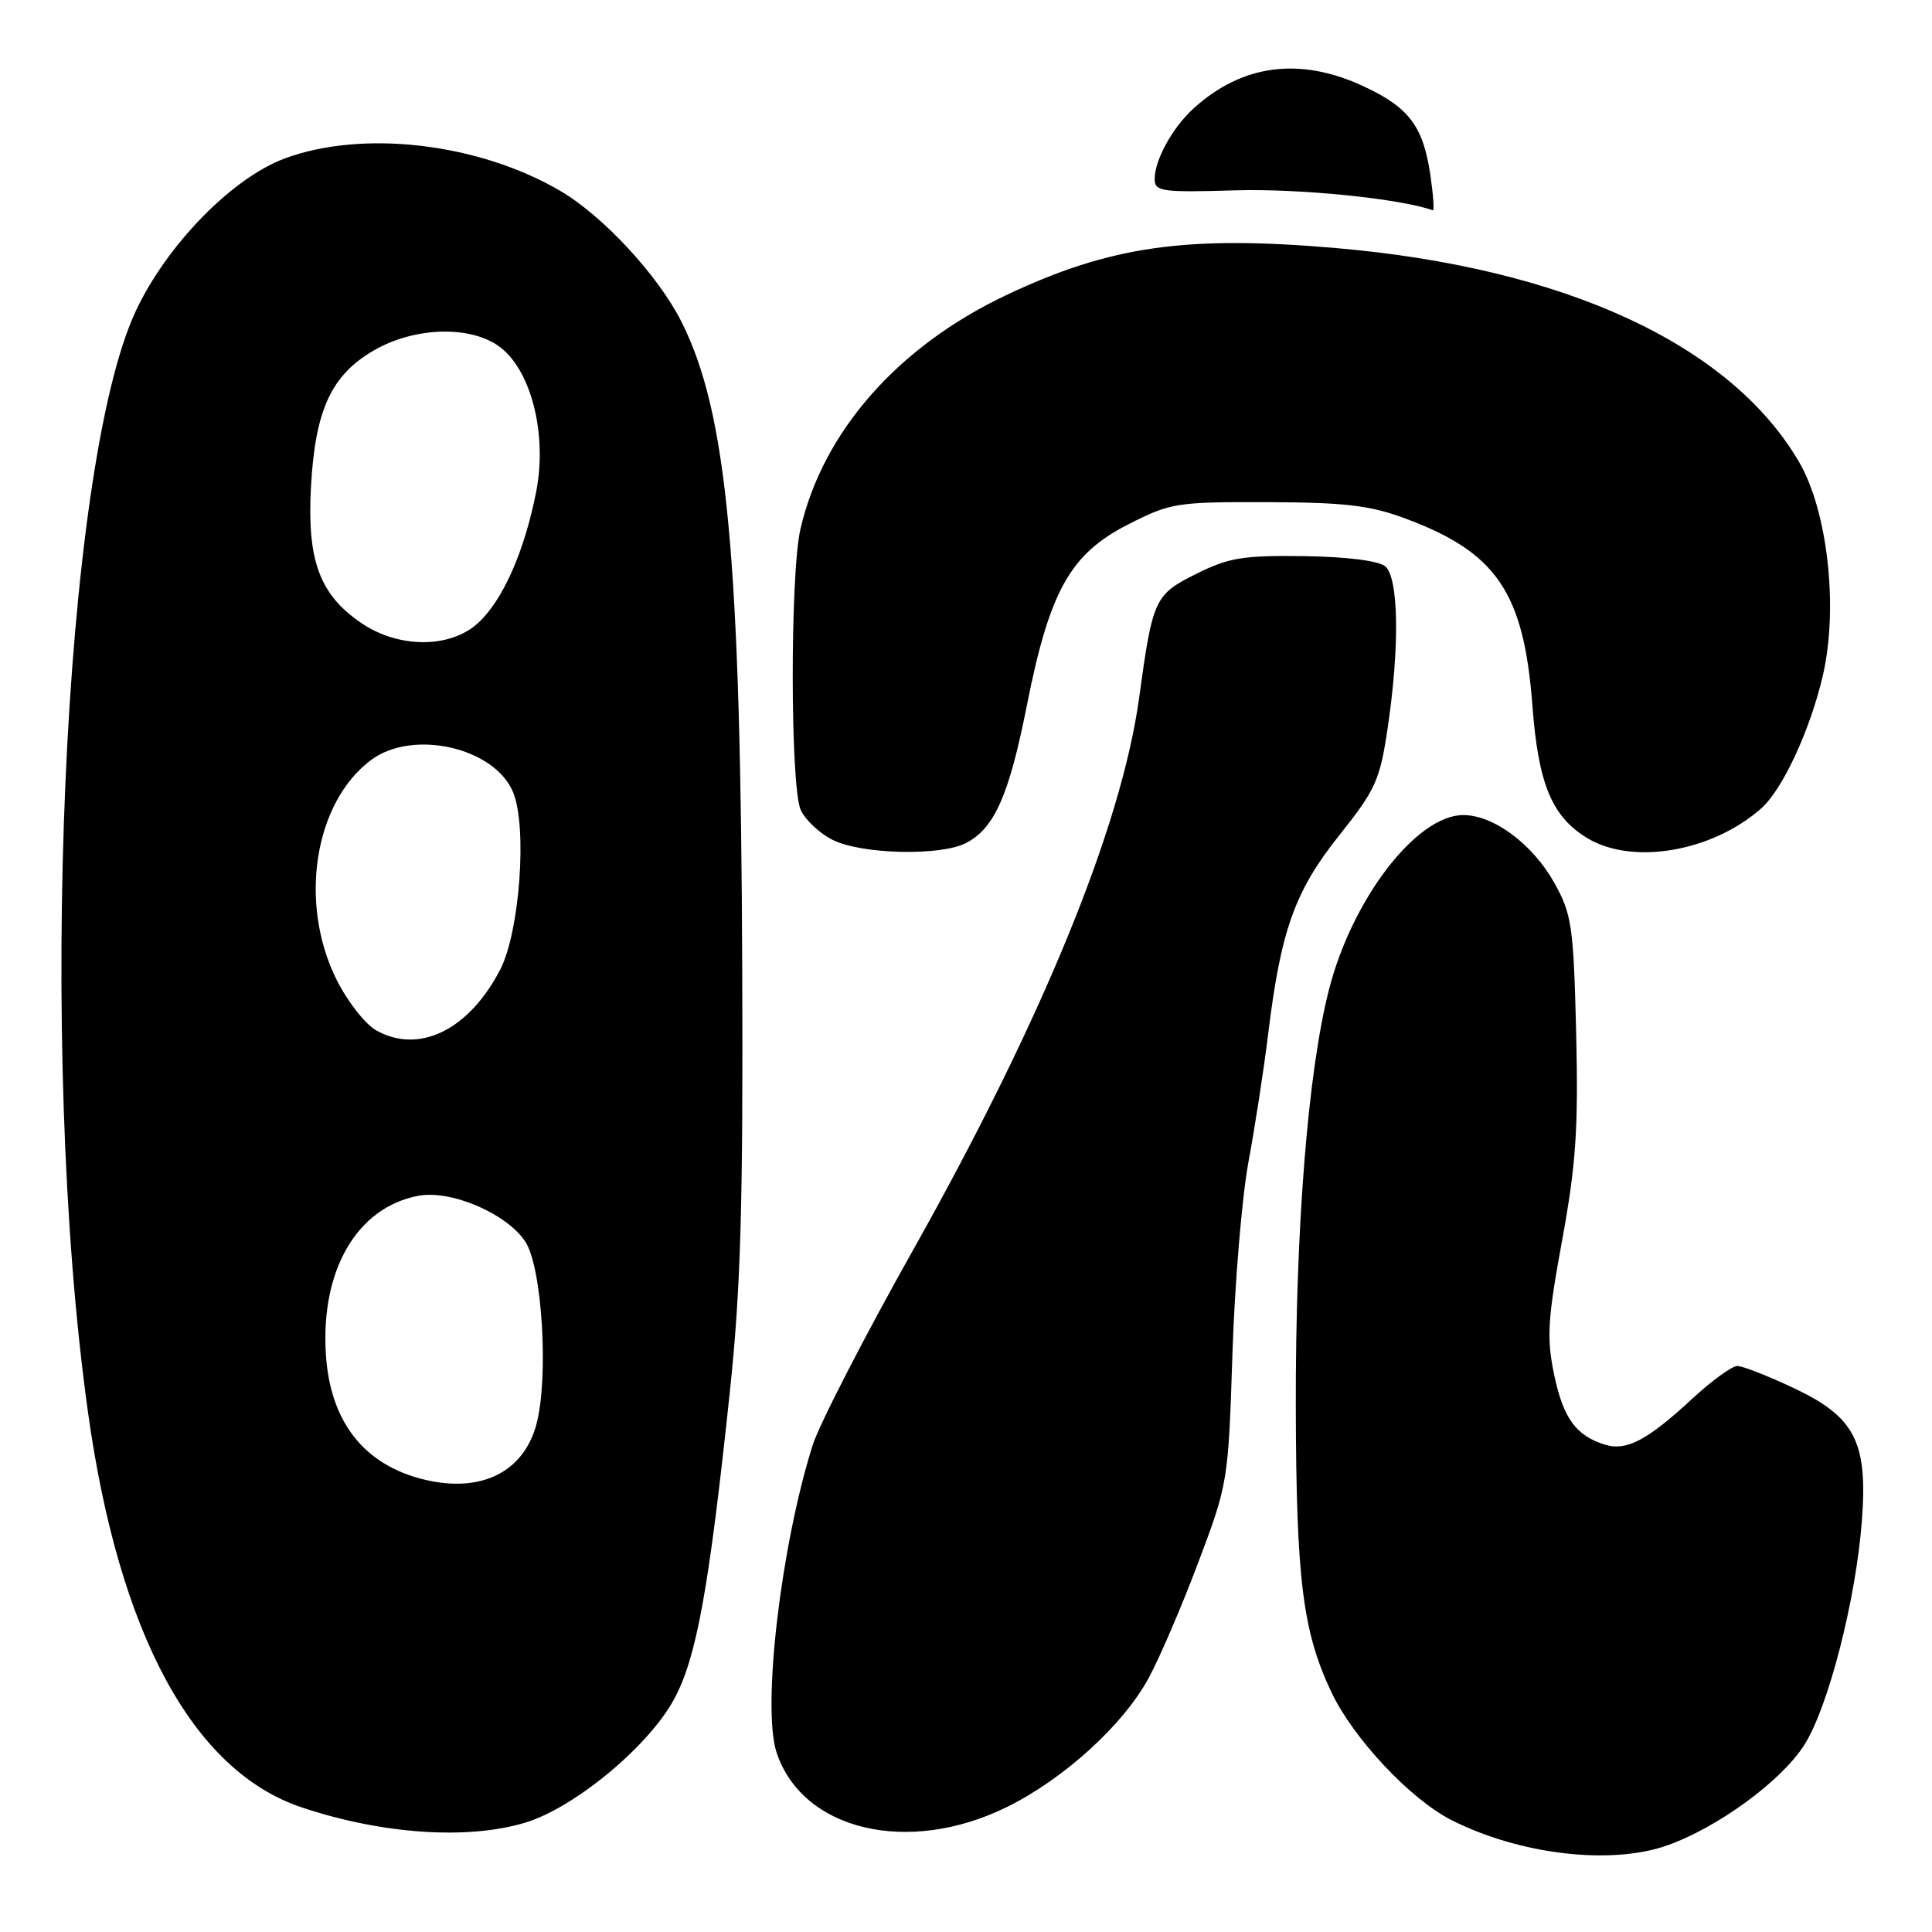 <?xml version="1.0" encoding="UTF-8" standalone="no"?>
<!DOCTYPE svg PUBLIC "-//W3C//DTD SVG 1.1//EN" "http://www.w3.org/Graphics/SVG/1.1/DTD/svg11.dtd" >
<svg xmlns="http://www.w3.org/2000/svg" xmlns:xlink="http://www.w3.org/1999/xlink" version="1.1" viewBox="0 0 256 256">
 <g >
 <path fill="currentColor"
d=" M 220.90 244.53 C 227.62 242.16 236.06 235.98 239.09 231.20 C 242.27 226.18 245.92 211.96 246.71 201.50 C 247.50 191.11 245.80 187.77 237.79 183.98 C 234.33 182.34 230.92 181.00 230.21 181.00 C 229.50 181.00 226.80 182.96 224.21 185.36 C 218.31 190.82 215.53 192.29 212.71 191.44 C 208.83 190.25 207.13 187.92 205.93 182.14 C 204.92 177.28 205.06 174.86 206.99 164.35 C 208.83 154.28 209.15 149.56 208.85 136.85 C 208.50 122.74 208.27 121.14 205.99 117.04 C 203.11 111.87 197.93 108.00 193.89 108.00 C 187.71 108.00 179.18 119.08 176.10 131.11 C 173.29 142.10 171.65 162.79 171.70 186.50 C 171.76 209.37 172.62 216.20 176.42 224.23 C 179.31 230.33 186.84 238.36 192.25 241.13 C 201.27 245.73 213.41 247.18 220.90 244.53 Z  M 69.57 241.52 C 76.07 239.57 85.90 231.44 89.30 225.19 C 92.29 219.70 93.94 210.60 96.70 184.50 C 98.15 170.84 98.47 159.84 98.35 128.50 C 98.15 73.72 96.36 54.67 90.29 42.62 C 87.21 36.50 79.90 28.61 74.25 25.30 C 63.40 18.94 48.03 17.15 37.67 21.02 C 30.71 23.63 22.07 32.49 17.99 41.22 C 8.29 61.94 4.94 138.83 11.64 187.00 C 15.74 216.52 25.58 234.71 40.04 239.51 C 50.68 243.05 61.92 243.81 69.57 241.52 Z  M 133.44 239.43 C 140.98 235.71 148.84 228.56 152.21 222.34 C 153.65 219.68 156.62 212.78 158.79 207.00 C 162.70 196.64 162.76 196.28 163.30 179.50 C 163.60 170.15 164.56 158.68 165.42 154.00 C 166.29 149.32 167.47 141.68 168.04 137.00 C 169.72 123.24 171.57 118.07 177.46 110.68 C 182.28 104.64 182.85 103.37 183.87 96.48 C 185.48 85.68 185.34 76.53 183.54 75.03 C 182.65 74.30 178.41 73.77 172.78 73.69 C 164.73 73.58 162.81 73.89 158.53 76.03 C 152.99 78.79 152.74 79.32 150.94 92.47 C 148.60 109.52 138.14 135.08 121.08 165.47 C 114.58 177.03 108.55 188.75 107.68 191.50 C 103.47 204.81 100.95 226.27 102.90 232.21 C 106.32 242.57 120.36 245.89 133.44 239.43 Z  M 127.95 111.73 C 131.75 109.81 133.70 105.42 136.06 93.50 C 139.06 78.34 141.80 73.41 149.43 69.52 C 155.12 66.62 155.88 66.50 167.93 66.54 C 178.22 66.57 181.54 66.96 186.23 68.71 C 198.30 73.19 201.92 78.51 203.05 93.48 C 203.83 103.86 205.62 108.19 210.30 111.04 C 216.26 114.67 226.82 112.89 233.36 107.13 C 236.19 104.64 239.85 96.75 241.53 89.54 C 243.62 80.53 242.18 67.69 238.36 61.17 C 229.24 45.61 207.30 35.49 177.03 32.87 C 157.17 31.15 147.03 32.60 133.26 39.14 C 118.95 45.93 109.03 57.22 106.06 70.11 C 104.68 76.10 104.71 104.27 106.10 107.32 C 106.70 108.65 108.62 110.44 110.35 111.30 C 114.16 113.20 124.55 113.45 127.95 111.73 Z  M 189.54 23.25 C 188.59 16.74 186.72 14.24 180.67 11.43 C 172.26 7.51 164.59 8.51 158.15 14.37 C 155.36 16.91 153.00 21.19 153.00 23.72 C 153.00 25.38 153.92 25.51 163.75 25.22 C 172.26 24.97 185.62 26.33 189.86 27.87 C 190.06 27.94 189.92 25.86 189.54 23.25 Z  M 56.12 196.03 C 48.20 194.08 43.75 188.37 43.18 179.45 C 42.47 168.29 47.32 159.97 55.43 158.45 C 59.77 157.63 67.17 160.81 69.61 164.53 C 71.85 167.94 72.73 182.60 71.07 188.75 C 69.35 195.12 63.67 197.89 56.12 196.03 Z  M 49.85 136.53 C 48.39 135.71 46.03 132.69 44.60 129.82 C 39.53 119.65 41.64 106.29 49.20 100.68 C 54.73 96.59 65.53 99.05 67.98 104.96 C 69.89 109.55 68.87 123.49 66.27 128.50 C 62.12 136.49 55.53 139.72 49.85 136.53 Z  M 47.88 82.56 C 42.37 78.82 40.68 74.28 41.20 64.60 C 41.75 54.38 43.86 49.75 49.47 46.47 C 54.95 43.26 62.55 43.08 66.36 46.07 C 70.46 49.29 72.52 57.69 71.04 65.19 C 69.49 73.07 66.65 79.49 63.38 82.52 C 59.70 85.93 52.86 85.95 47.88 82.56 Z "/>
</g>
</svg>